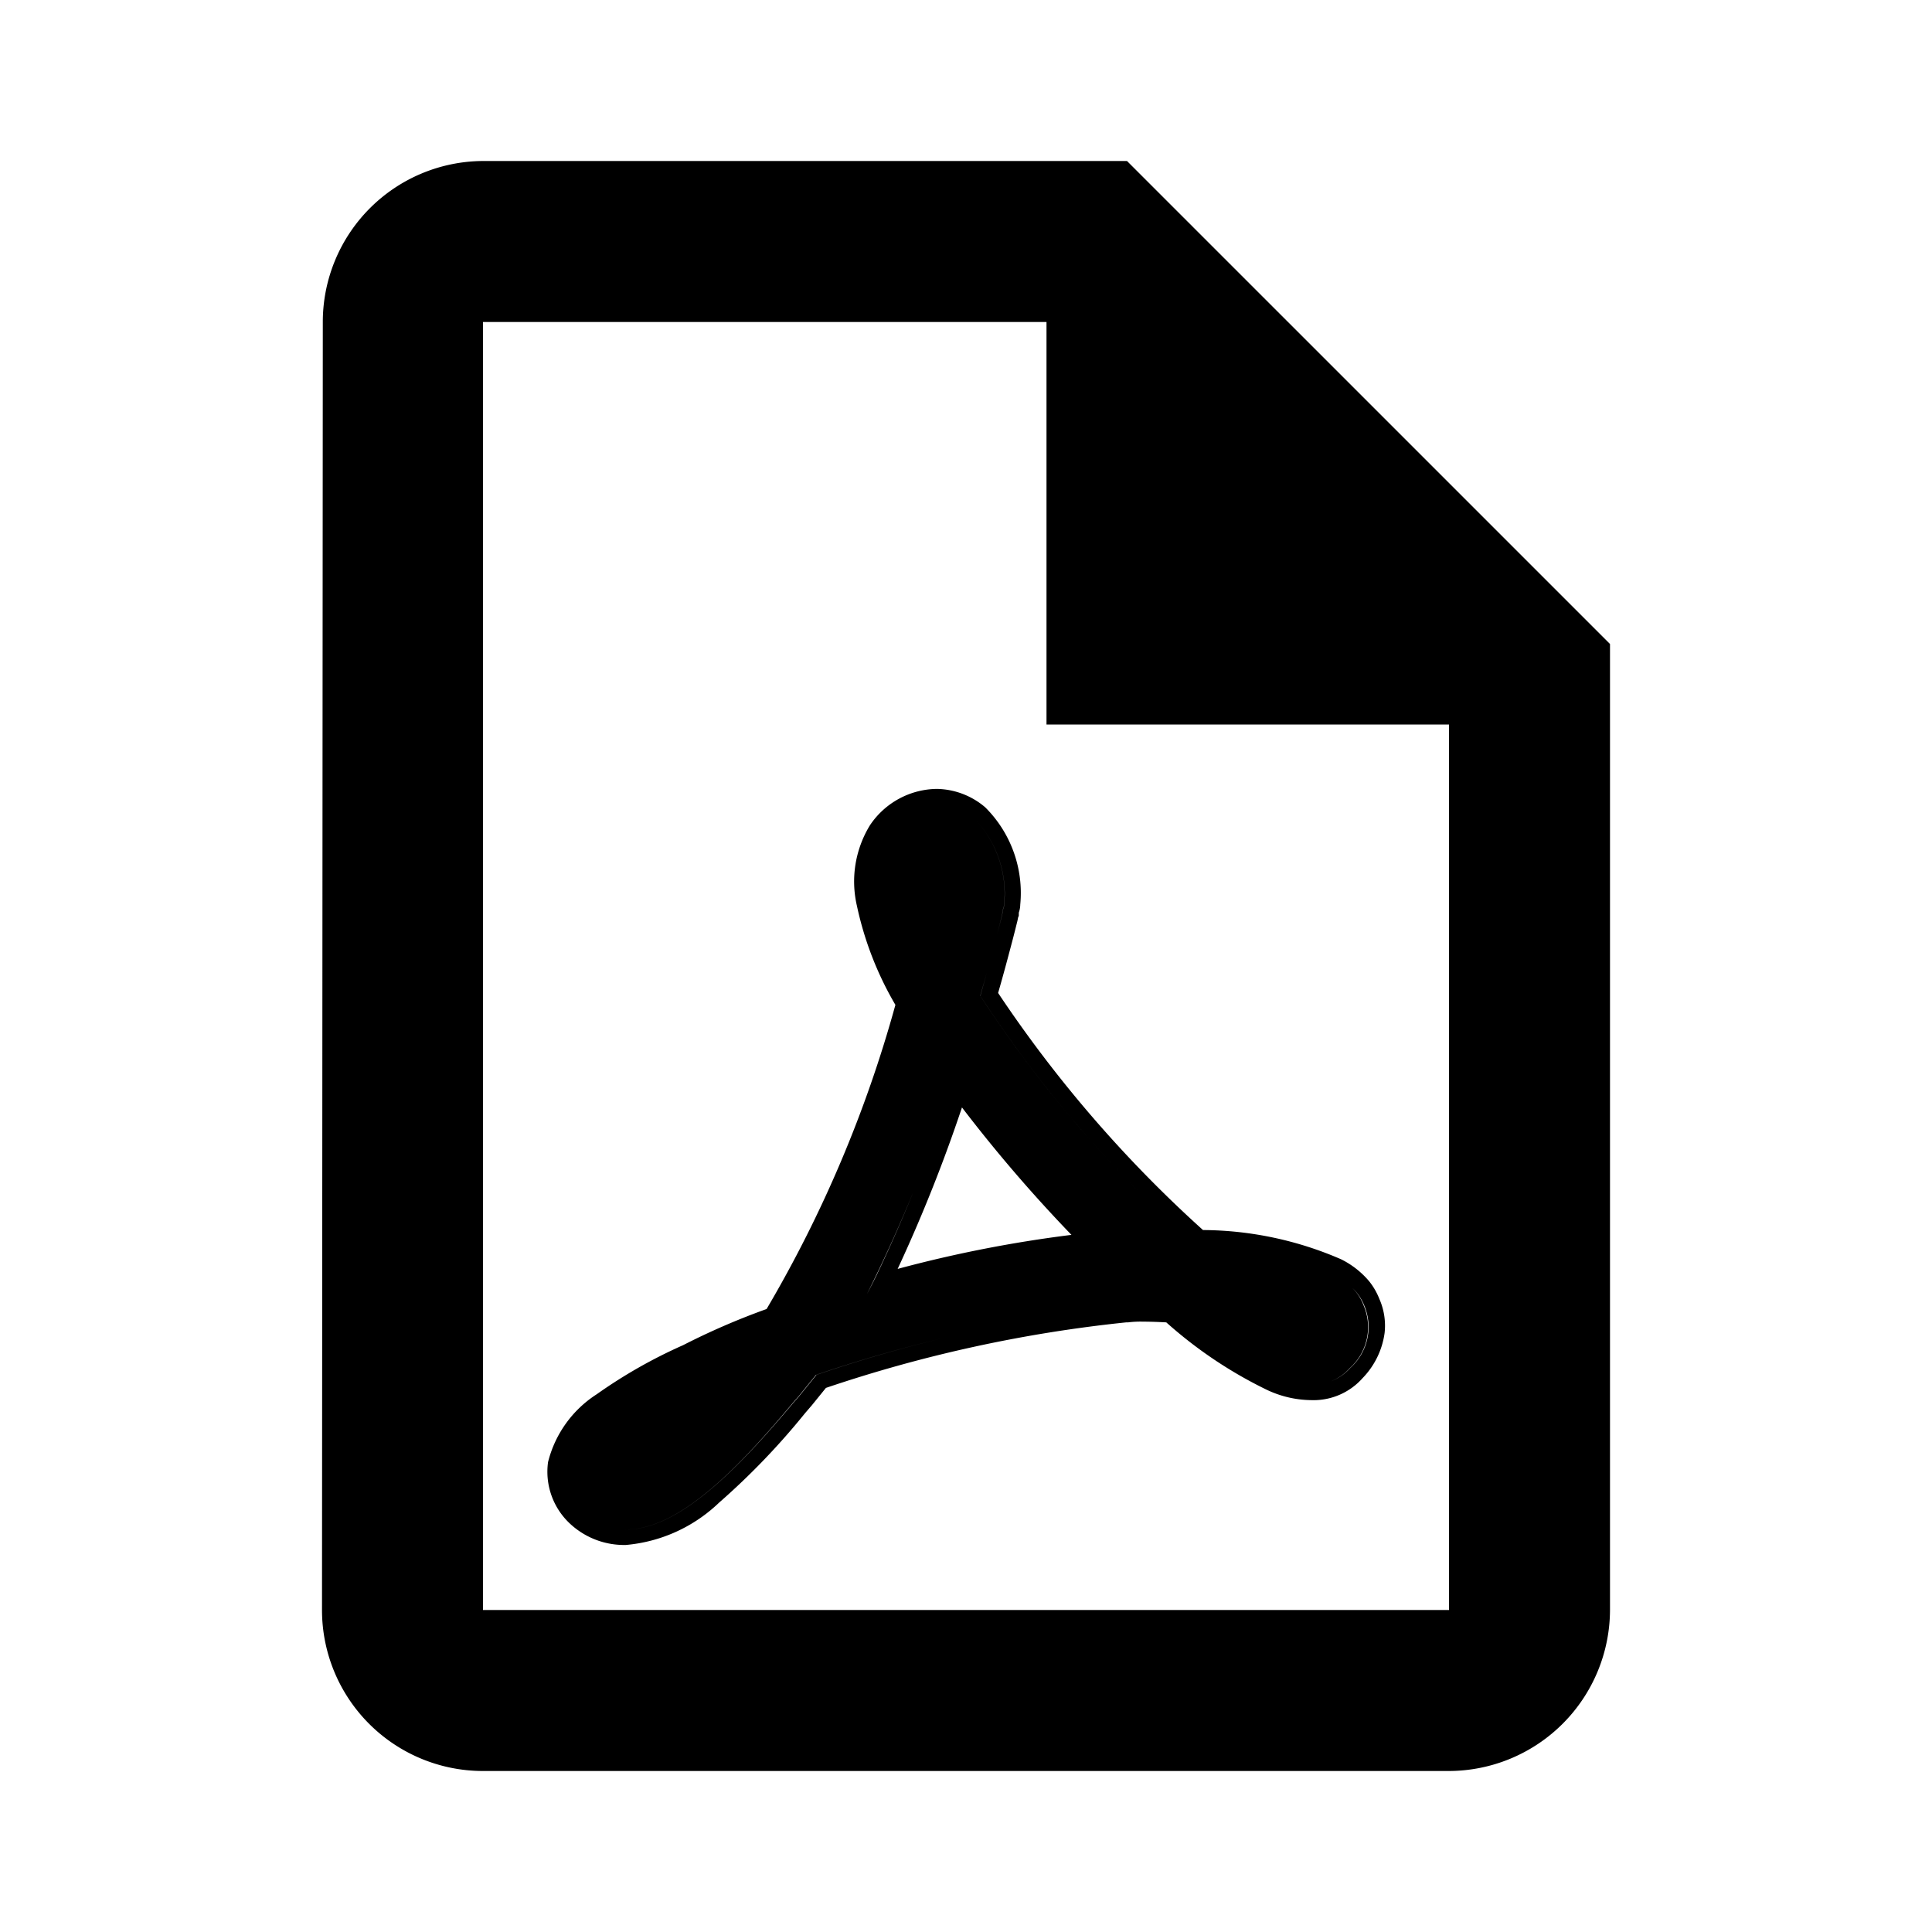 <svg xmlns="http://www.w3.org/2000/svg" xmlns:xlink="http://www.w3.org/1999/xlink" width="24" height="24" viewBox="0 0 24 24">
  <defs>
    <clipPath id="clip-PDF">
      <rect width="24" height="24"/>
    </clipPath>
  </defs>
  <g id="PDF" clip-path="url(#clip-PDF)">
    <path id="Union_4" data-name="Union 4" d="M1.99,20A2,2,0,0,1,0,18L.01,2A2,2,0,0,1,2,0h8l6,6V18a2.006,2.006,0,0,1-2,2ZM2,18H14V7H9V2H2Zm1.1-1.055-.009-.008a.881.881,0,0,1-.283-.774v0a1.406,1.406,0,0,1,.606-.844,6.2,6.2,0,0,1,1.07-.608,8.821,8.821,0,0,1,1.039-.45,15.6,15.6,0,0,0,1.6-3.778,4.139,4.139,0,0,1-.478-1.23,1.338,1.338,0,0,1,.161-1l0,0A1.014,1.014,0,0,1,7.638,7.8a.949.949,0,0,1,.6.228,1.5,1.5,0,0,1,.436,1.209.313.313,0,0,1-.018.1l0,.015a.094.094,0,0,0,0,.014c0,.006,0,.014-.005.022s-.008.037-.015.063c-.013.052-.031.125-.055.217-.044.167-.105.4-.182.667a15.664,15.664,0,0,0,2.545,2.945,4.358,4.358,0,0,1,1.715.363,1.084,1.084,0,0,1,.348.272.84.84,0,0,1,.128.221.821.821,0,0,1,.065.423,1,1,0,0,1-.273.56.815.815,0,0,1-.638.274,1.315,1.315,0,0,1-.57-.137,5.422,5.422,0,0,1-1.231-.829c-.11-.006-.208-.009-.29-.009a1.24,1.24,0,0,0-.185.009l-.009,0H9.99a17.13,17.13,0,0,0-3.73.814l-.175.216-.086.1a8.925,8.925,0,0,1-1.067,1.11,1.912,1.912,0,0,1-1.156.525A.984.984,0,0,1,3.1,16.945ZM3.775,17c.661,0,1.392-.756,2.071-1.563l.087-.1.209-.258a17.359,17.359,0,0,1,3.829-.842,3.224,3.224,0,0,1,.592,0c1.131.962,1.584.962,1.723.962a.619.619,0,0,0,.488-.206.685.685,0,0,0,.174-.773A.613.613,0,0,0,12.8,14a.611.611,0,0,1,.142.222.685.685,0,0,1-.174.773.616.616,0,0,1-.488.206c-.139,0-.591,0-1.723-.962a3.224,3.224,0,0,0-.592,0,17.359,17.359,0,0,0-3.829.841l-.209.258-.087.1C5.166,16.244,4.435,17,3.774,17a.778.778,0,0,1-.5-.173A.781.781,0,0,0,3.775,17Zm2.993-2.921h0c.042-.08.084-.161.124-.244A18.823,18.823,0,0,0,7.8,11.565c.027-.077.052-.155.078-.232h0A18.589,18.589,0,0,1,6.767,14.081Zm.382-.316a15.884,15.884,0,0,1,2.16-.423,18.246,18.246,0,0,1-1.36-1.583A19.191,19.191,0,0,1,7.15,13.765Zm3.535-.441-.079-.074Zm-.149-.138-.062-.059Zm-.309-.3-.005-.005ZM8.473,9.237a.154.154,0,0,1-.008.043.117.117,0,0,0-.009.042c0,.017-.1.429-.279,1.048a15.368,15.368,0,0,0,1.977,2.441,15.358,15.358,0,0,1-1.976-2.44c.175-.618.279-1.03.279-1.048a.117.117,0,0,1,.009-.042.154.154,0,0,0,.008-.043A1.339,1.339,0,0,0,8.132,8.2,1.338,1.338,0,0,1,8.473,9.237Z" transform="translate(4 2)"/>
  </g>
</svg>

